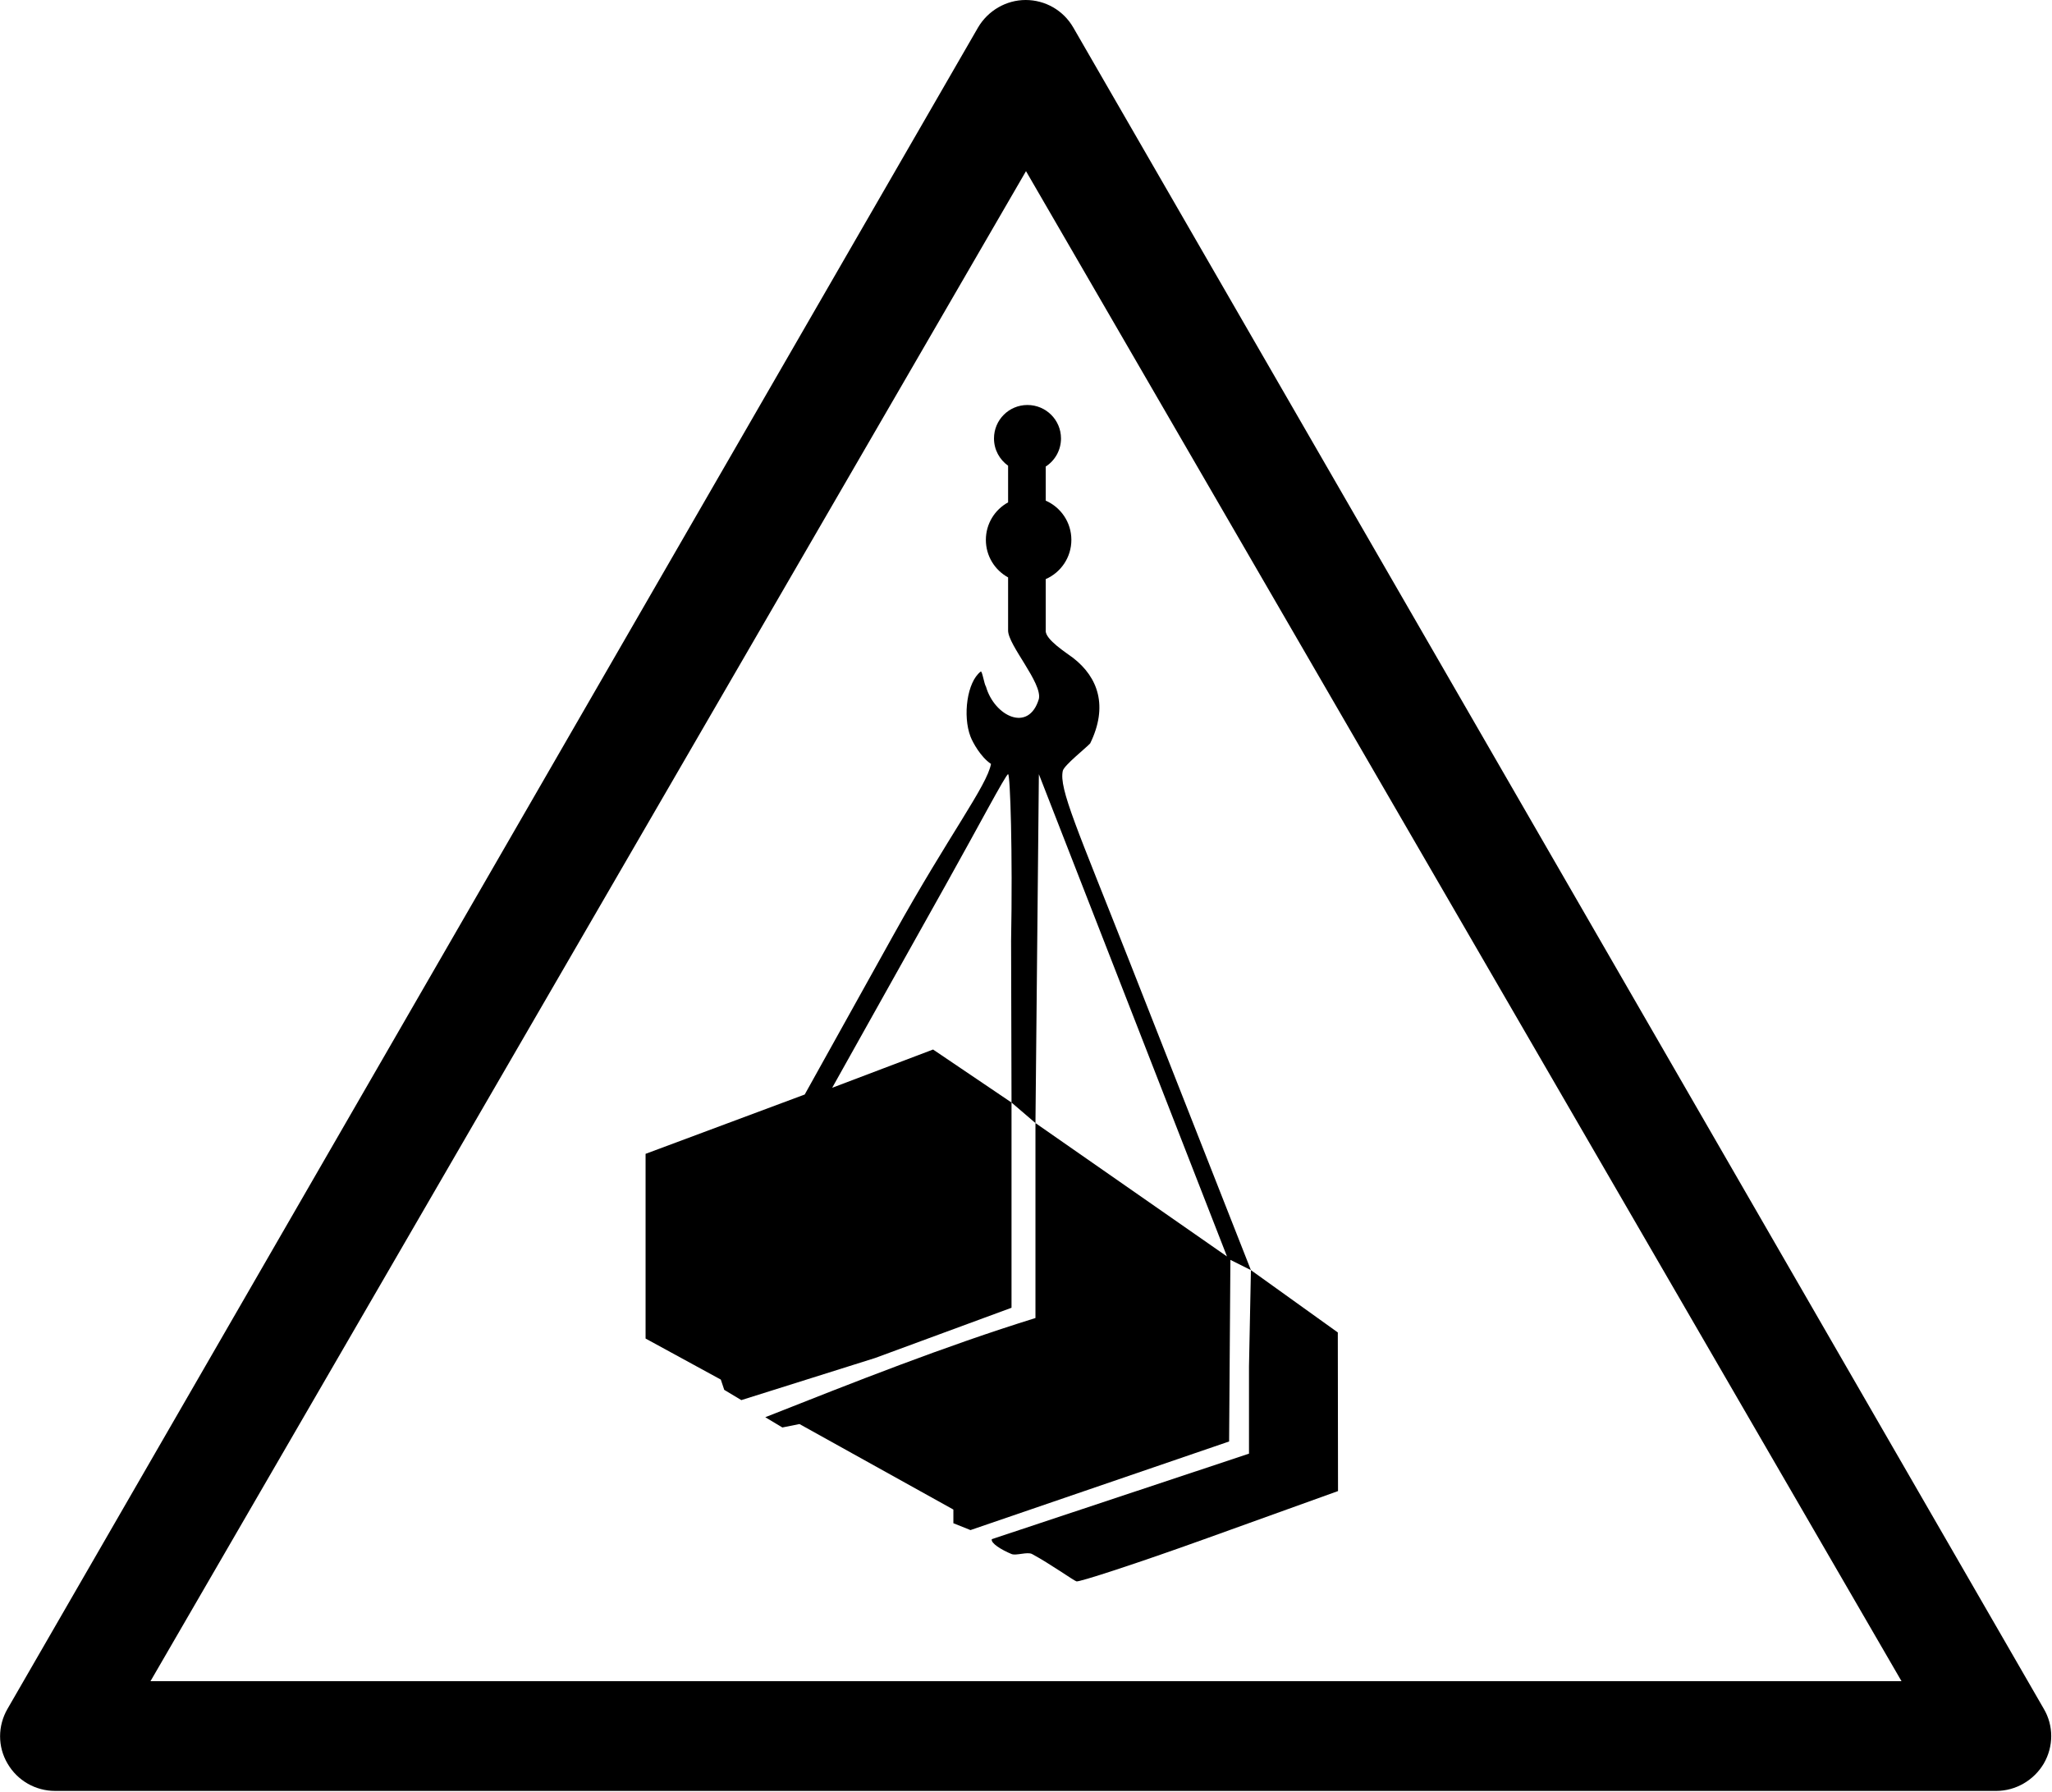 <?xml version="1.0" encoding="UTF-8" standalone="no"?>
<svg width="600px" height="524px" viewBox="0 0 600 524" version="1.1" xmlns="http://www.w3.org/2000/svg" xmlns:xlink="http://www.w3.org/1999/xlink" xmlns:sketch="http://www.bohemiancoding.com/sketch/ns">
    <!-- Generator: Sketch 3.0 (7574) - http://www.bohemiancoding.com/sketch -->
    <title>ISO_7010_W015</title>
    <description>Created with Sketch.</description>
    <defs></defs>
    <g id="Page-1" stroke="none" stroke-width="1" fill="none" fill-rule="evenodd" sketch:type="MSPage">
        <g id="ISO_7010_W015_Original" sketch:type="MSLayerGroup" fill="#000000">
            <path d="M597.6,499.6 L313.8,8 C310.9,3 305.6,0 299.9,0 C294.2,0 288.9,3.1 286,8 L2.2,499.6 C-0.7,504.6 -0.7,510.7 2.2,515.6 C5.1,520.6 10.4,523.6 16.1,523.6 L583.7,523.6 C589.4,523.6 594.7,520.5 597.6,515.6 C600.5,510.6 600.5,504.5 597.6,499.6 Z M300,50.036 L556,491.525 L44,491.525 L300,50.036 Z M300.422,118.406 C295.007,118.406 290.641,122.773 290.641,128.188 C290.641,131.484 292.271,134.379 294.766,136.156 L294.766,146.875 C290.889,148.998 288.266,153.112 288.266,157.844 C288.266,162.575 290.889,166.689 294.766,168.812 L294.766,184.344 C294.766,188.644 304.79,199.632 303.766,204.344 C300.766,214.344 290.755,209.335 288.297,200.75 C287.779,200.057 287.191,196.025 286.766,196.344 C282.766,199.344 281.451,209.285 283.766,215.344 C284.428,217.077 286.766,221.344 289.766,223.344 C288.61,229.695 277.542,244.063 261.359,273.156 L235.297,320 L188.766,337.344 L188.766,391.344 L210.766,403.344 L211.766,406.344 L216.766,409.344 L255.891,397.031 L295.766,382.344 L295.766,322.344 L302.766,328.344 L303.766,226.344 L358.766,367.344 L302.766,328.344 L302.766,385.344 C275.932,393.681 249.876,404.037 223.766,414.344 L228.766,417.344 L233.766,416.344 L278.766,441.344 L278.766,445.344 L283.766,447.344 L359.391,421.438 L359.766,368.344 L365.766,371.344 L365.203,399.469 L365.203,425 L290,450 C289.644,451.175 292.81,453.116 295.766,454.344 C297.096,454.896 300.405,453.613 301.766,454.344 C307.088,457.205 313.969,462.123 314.766,462.344 C315.563,462.564 331.755,457.347 352.859,449.75 L391.234,435.938 L391.203,412.75 L391.172,389.562 L365.766,371.344 L330.391,281.438 C314.984,242.332 309.566,230.527 310.766,225.344 C311.134,223.753 317.609,218.622 318.766,217.344 C324.063,206.488 321.108,198.027 313.766,192.344 C312.008,190.984 305.563,186.98 305.766,184.344 L305.766,169.312 C310.184,167.385 313.266,162.972 313.266,157.844 C313.266,152.715 310.184,148.303 305.766,146.375 L305.766,136.406 C308.458,134.659 310.234,131.636 310.234,128.188 C310.234,122.773 305.836,118.406 300.422,118.406 Z M294.766,226.344 C295.395,226.344 296.123,249.56 295.641,275.062 L295.766,322.344 L272.828,306.844 L258.078,312.438 L243.328,318.031 L251.703,303.062 C256.31,294.832 267.553,274.747 276.703,258.406 C285.853,242.066 294.137,226.344 294.766,226.344 Z" id="sign_border" sketch:type="MSShapeGroup"></path>
        </g>
    </g>
</svg>